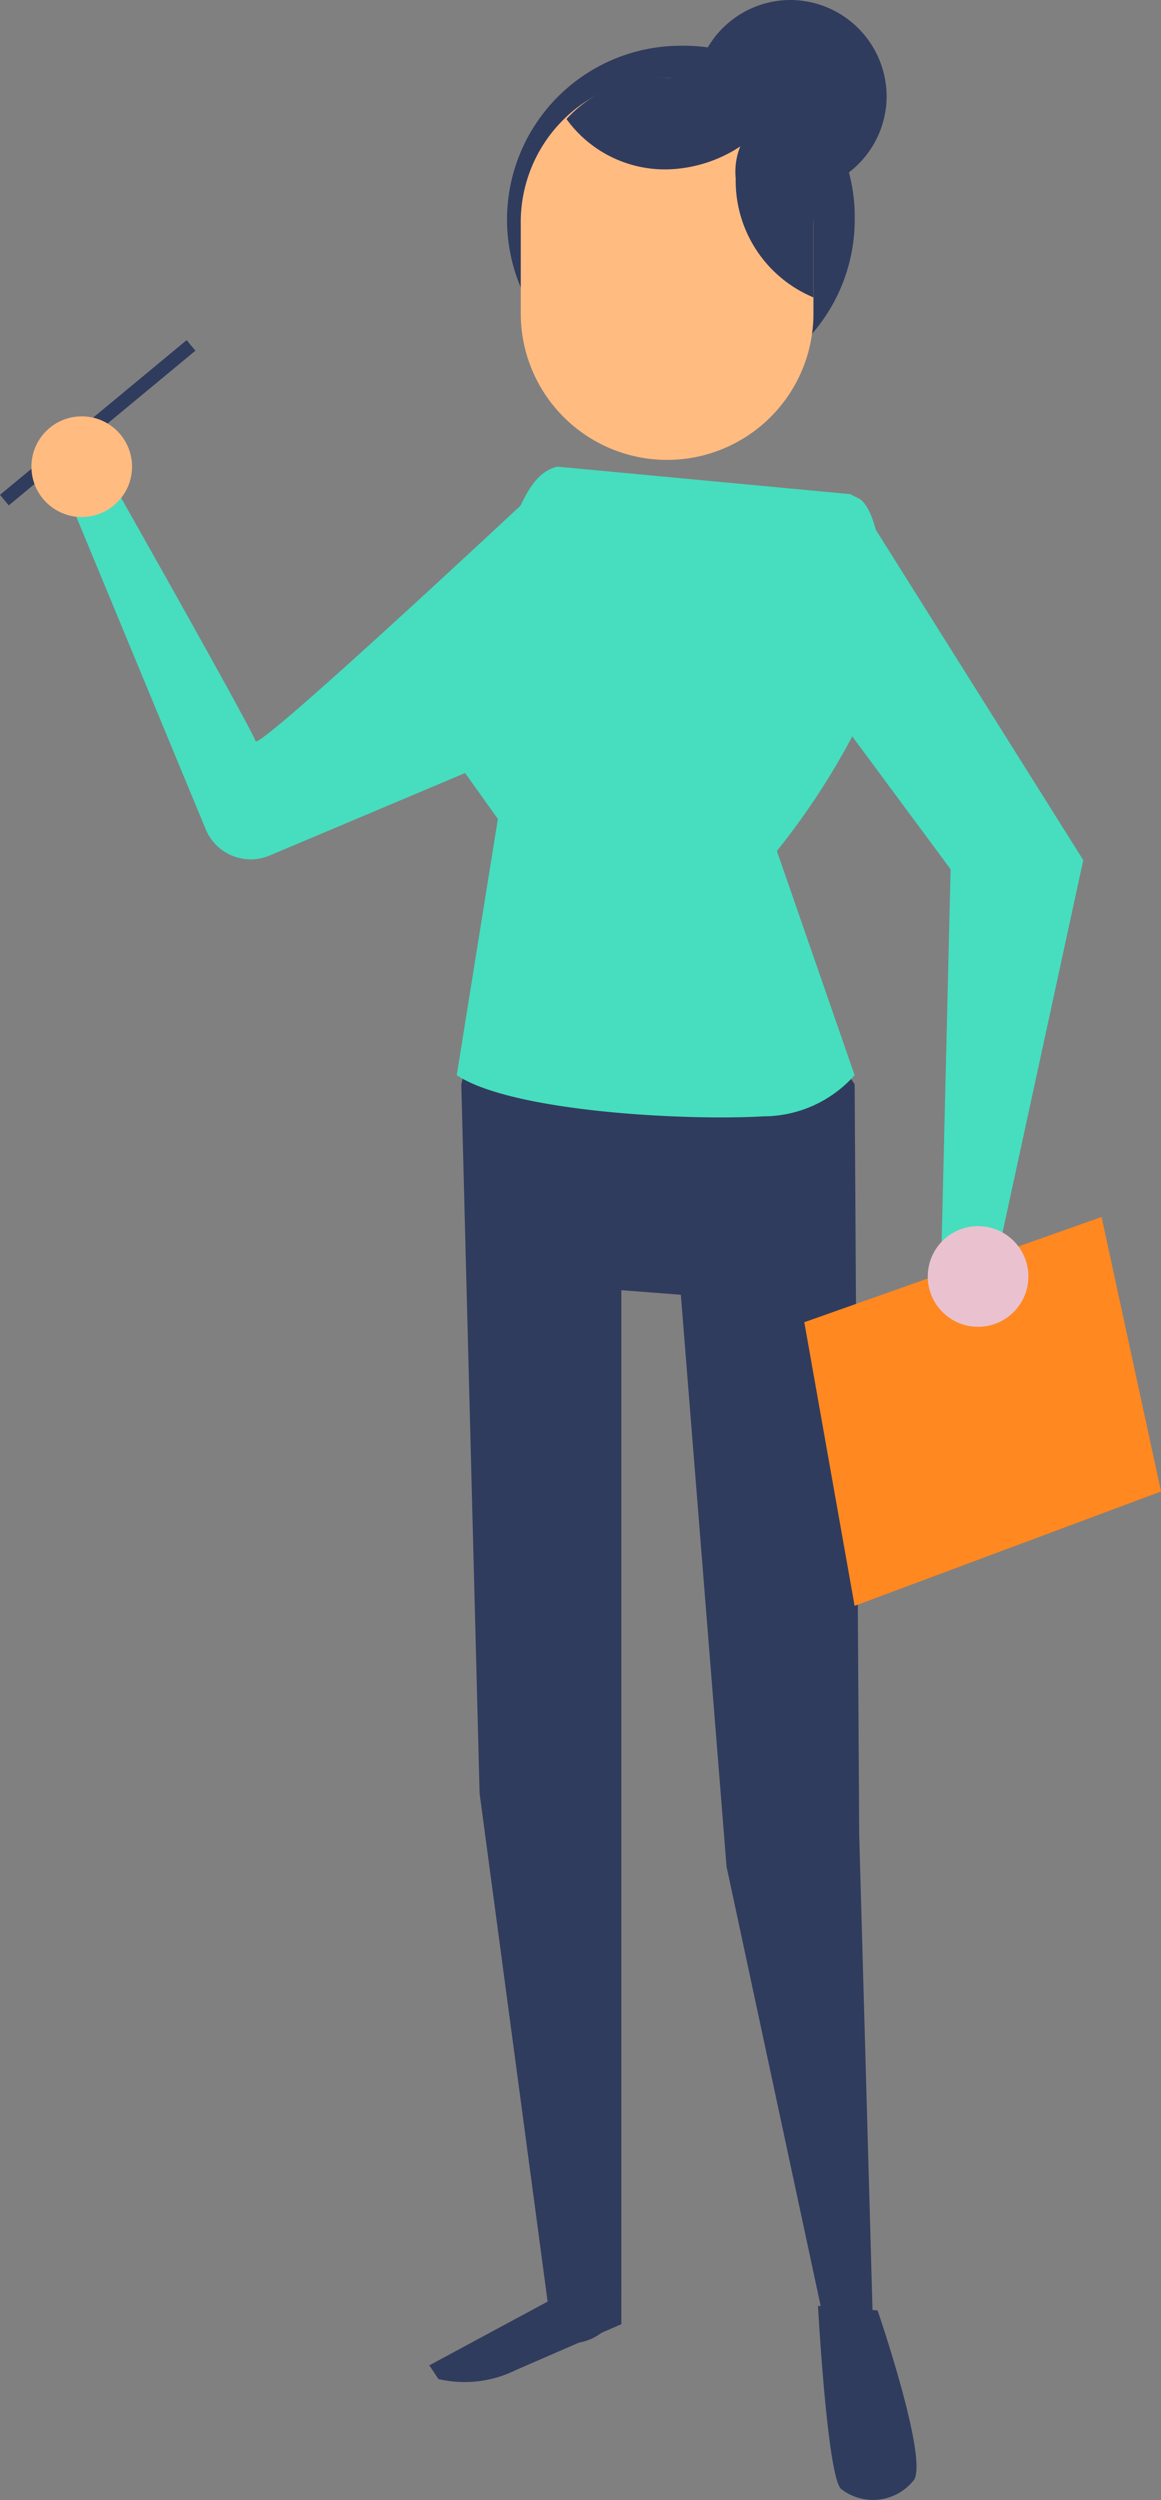 <svg xmlns="http://www.w3.org/2000/svg" viewBox="0 0 35.396 76.191">
  <rect x="0" y="0" width="35.396" height="76.191" fill="#808080" stroke="none"/>
  <defs>
    <style>
      .cls-1 {
        fill: #303c5e;
      }

      .cls-2 {
        fill: #eac1ce;
      }

      .cls-3 {
        fill: #46debf;
      }

      .cls-4 {
        fill: #ffbb80;
      }

      .cls-5 {
        fill: #fdfefe;
      }

      .cls-6 {
        fill: #ff8820;
      }
    </style>
  </defs>
  <g id="Group_581" data-name="Group 581" transform="translate(0 0)">
    <path id="Path_983" data-name="Path 983" class="cls-1" d="M376.2,71.5s.279,5.159.7,5.577a1.584,1.584,0,0,0,2.231-.279c.418-.7-1.115-5.159-1.115-5.159Z" transform="translate(-351.261 -1.23)"/>
    <path id="Path_984" data-name="Path 984" class="cls-1" d="M370.352,38.9,368.4,47.126l.558,21.611,2.091,15.616c.139.7-.279.976.418,1.115h0a1.546,1.546,0,0,0,1.813-1.534V53.4l1.813.139,1.394,17.428,2.928,13.664,1.534.279-.418-14.919-.139-22.866L378.02,43.5l-3.346-.7Z" transform="translate(-354.336 -14.082)"/>
    <path id="Path_985" data-name="Path 985" class="cls-1" d="M371.325,71.518,367.7,73.47l.279.418a3.53,3.53,0,0,0,2.37-.279l3.207-1.394V71.1Z" transform="translate(-354.612 -1.387)"/>
    <path id="Path_986" data-name="Path 986" class="cls-2" d="M376.856,31.958,371,31.4l1.813,5.856Z" transform="translate(-353.311 -17.039)"/>
    <path id="Path_987" data-name="Path 987" class="cls-1" d="M380,27.4a5.3,5.3,0,1,1-5.3-5.3A5.209,5.209,0,0,1,380,27.4Z" transform="translate(-353.942 -20.706)"/>
    <path id="Path_988" data-name="Path 988" class="cls-1" d="M379.356,24.028a2.928,2.928,0,1,1-2.928-2.928A2.945,2.945,0,0,1,379.356,24.028Z" transform="translate(-352.325 -21.1)"/>
    <path id="Path_989" data-name="Path 989" class="cls-3" d="M374.679,31.4s-9.063,8.5-9.2,8.226c-.139-.418-4.322-7.808-4.322-7.808l-1.255.7,4.043,9.76a1.486,1.486,0,0,0,1.952.837l8.923-3.764Z" transform="translate(-357.687 -17.039)"/>
    <path id="Path_990" data-name="Path 990" class="cls-4" d="M374.162,22.8a4.4,4.4,0,0,0-4.462,4.462V30.05a4.462,4.462,0,0,0,8.923,0V27.262A4.586,4.586,0,0,0,374.162,22.8Z" transform="translate(-353.823 -20.43)"/>
    <path id="Path_991" data-name="Path 991" class="cls-1" d="M373.767,22.8a4.4,4.4,0,0,1,4.462,4.462v2.231a3.849,3.849,0,0,1-2.37-3.625,2.067,2.067,0,0,1,.139-.976,4.213,4.213,0,0,1-2.231.7,3.7,3.7,0,0,1-3.067-1.534A3.893,3.893,0,0,1,373.767,22.8Z" transform="translate(-353.429 -20.43)"/>
    <path id="Path_992" data-name="Path 992" class="cls-3" d="M369.734,42.036l-1.394-1.952a3.029,3.029,0,0,1-.139-3.067l.837-1.534c1.115-1.534,1.255-3.9,2.51-4.183l8.923.837.279.139c.7.418,1.115,3.486.139,6.553a22.093,22.093,0,0,1-2.649,4.183l2.37,6.832a3.725,3.725,0,0,1-2.789,1.255c-2.37.139-7.668-.139-9.341-1.255Z" transform="translate(-354.555 -17.079)"/>
    <path id="Path_993" data-name="Path 993" class="cls-5" d="M377.1,32.1" transform="translate(-350.906 -16.763)"/>
    <path id="Path_994" data-name="Path 994" class="cls-3" d="M377.888,32.1l6.832,10.875-2.51,11.572-1.813.279.279-11.572L375.1,35.725Z" transform="translate(-351.694 -16.763)"/>
    <path id="Path_995" data-name="Path 995" class="cls-6" d="M384.963,47.7,375.9,50.907l1.534,8.644,9.342-3.486Z" transform="translate(-351.379 -10.613)"/>
    <circle id="Ellipse_54" data-name="Ellipse 54" class="cls-2" cx="1.534" cy="1.534" r="1.534" transform="translate(28.285 37.366)"/>
    <g id="Group_580" data-name="Group 580" transform="translate(0 10.363)">
      <rect id="Rectangle_230" data-name="Rectangle 230" class="cls-1" width="7.39" height="0.418" transform="matrix(0.77, -0.638, 0.638, 0.77, 0, 4.717)"/>
    </g>
    <circle id="Ellipse_55" data-name="Ellipse 55" class="cls-4" cx="1.534" cy="1.534" r="1.534" transform="translate(0.958 12.688)"/>
  </g>
</svg>
